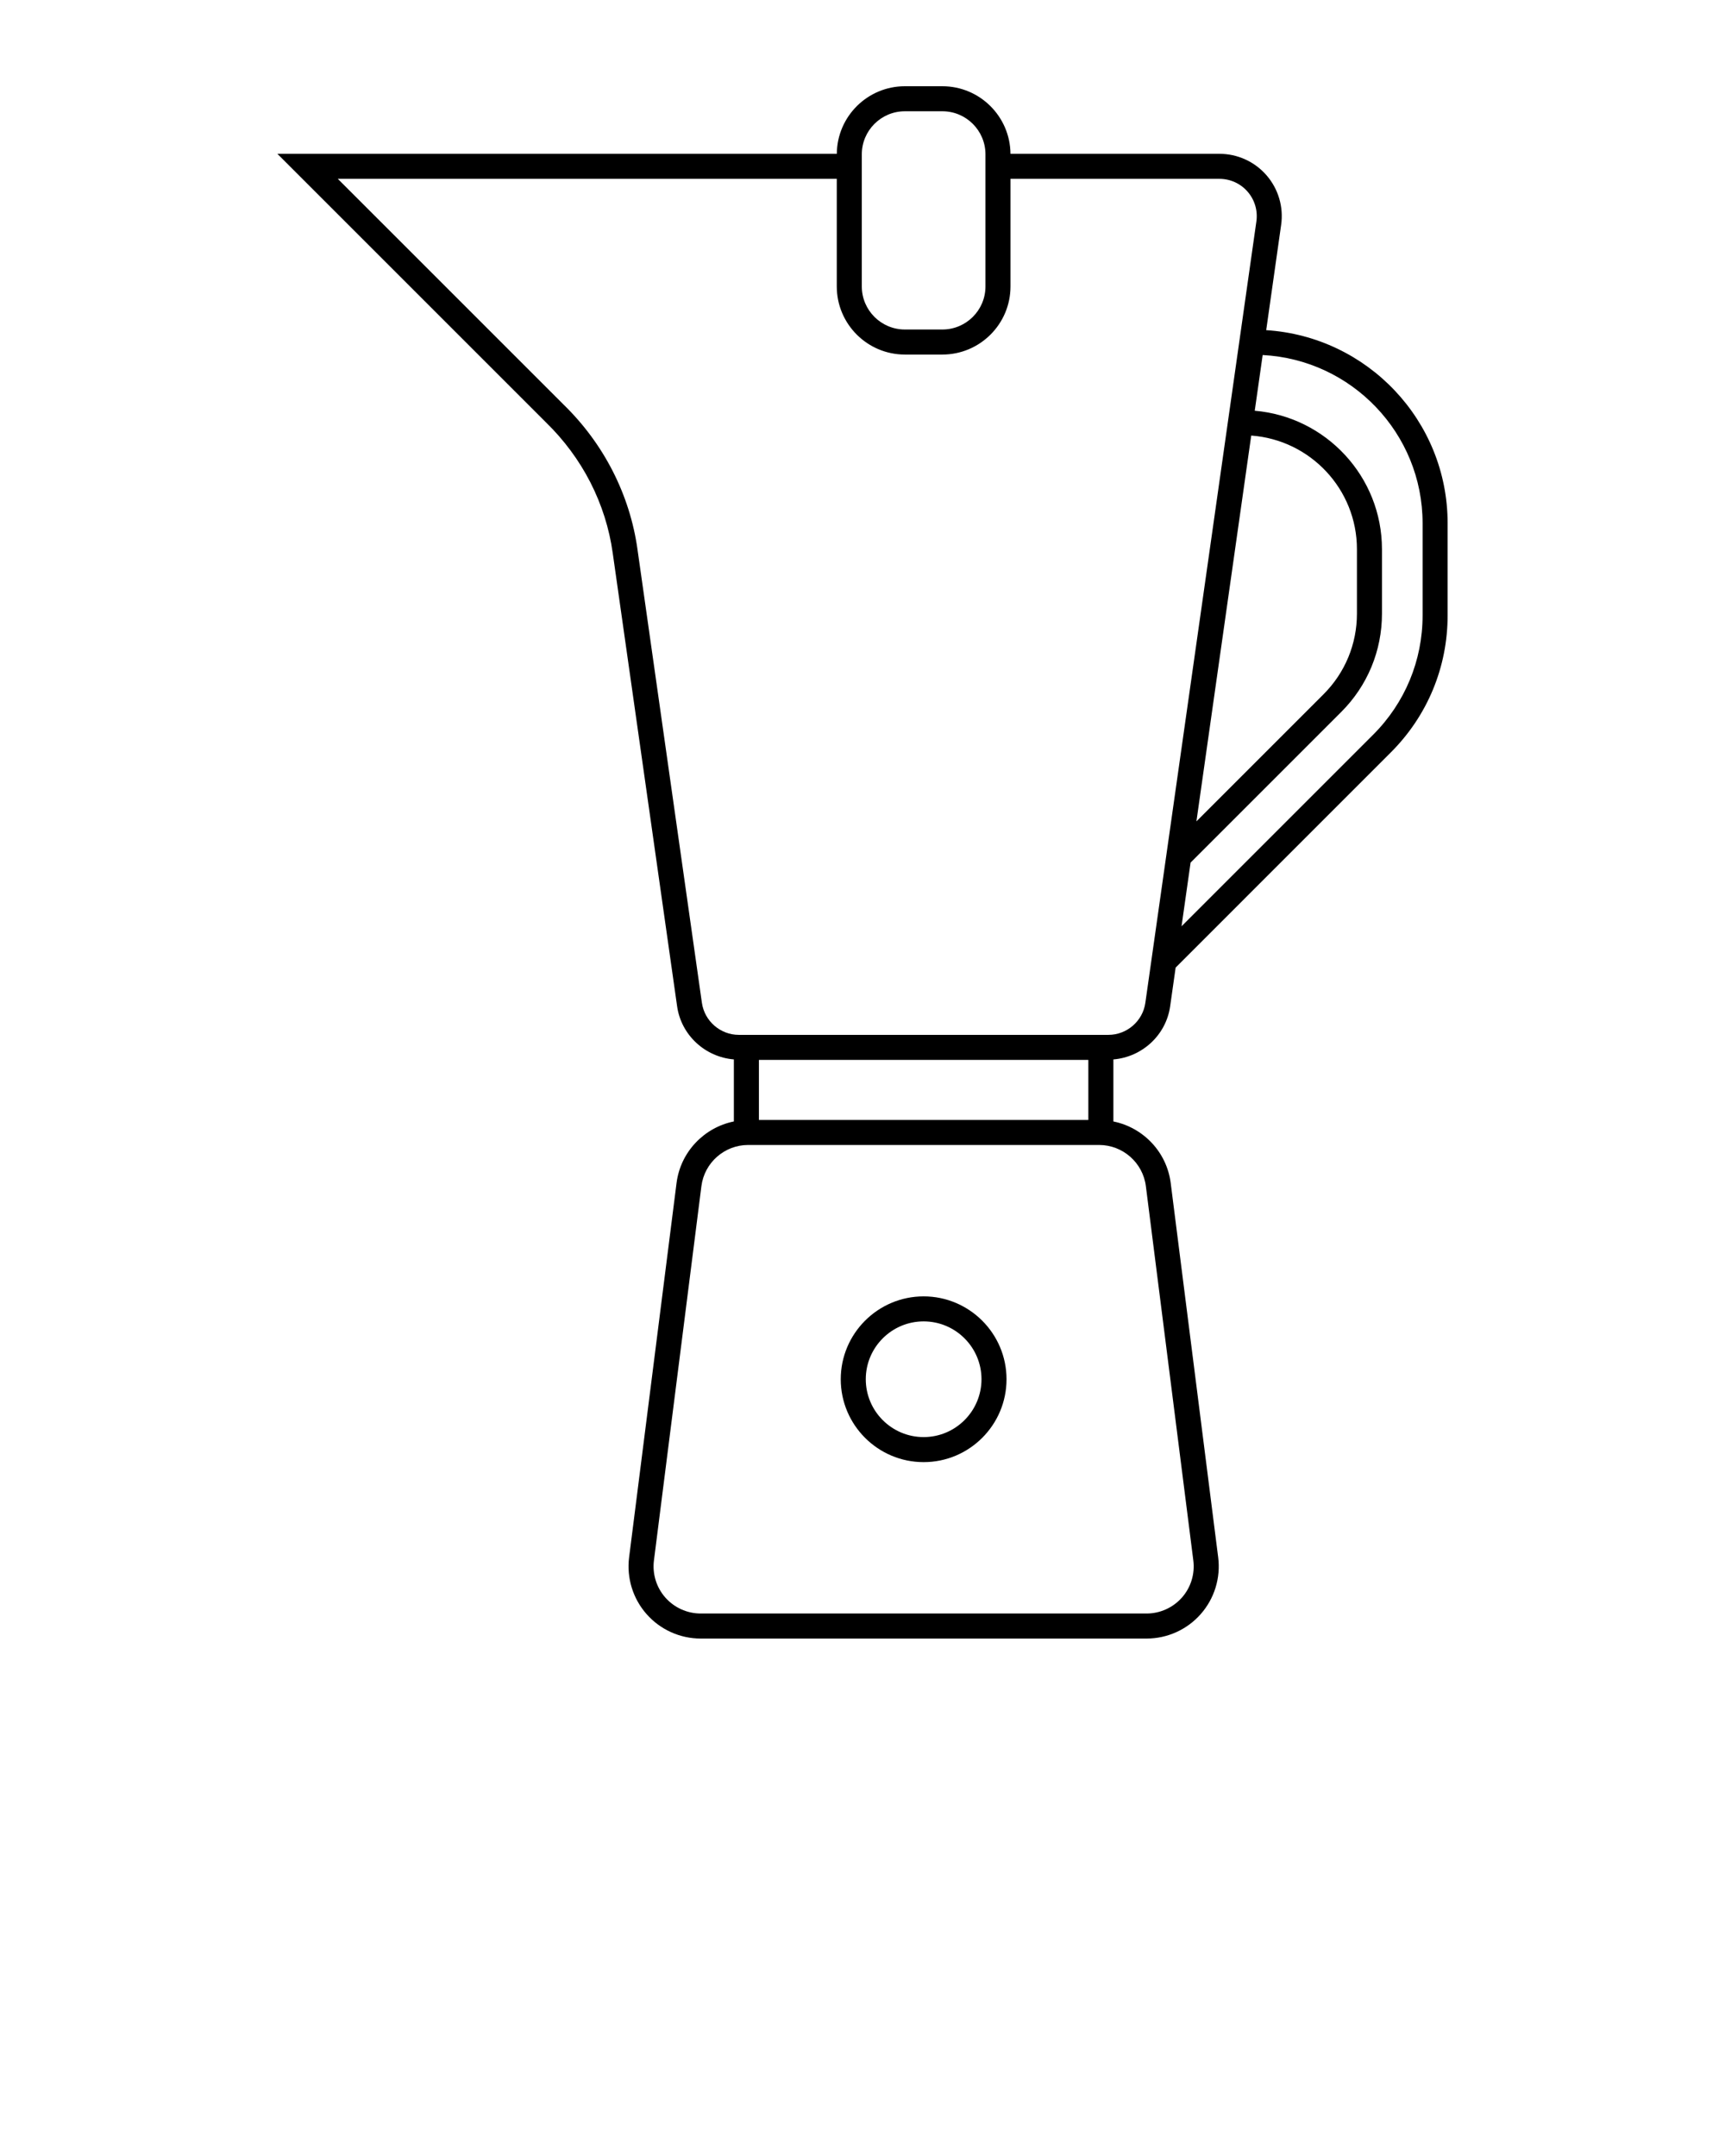<svg xmlns="http://www.w3.org/2000/svg" xmlns:xlink="http://www.w3.org/1999/xlink" version="1.1" x="0px" y="0px" viewBox="0 0 100 125" enable-background="new 0 0 100 100" xml:space="preserve"><path d="M73.403,19.142l0.866-6.104c0.148-1.037-0.161-2.085-0.848-2.876s-1.681-1.244-2.729-1.244H58.578  C58.562,6.755,56.799,5,54.632,5h-2.177c-2.166,0-3.929,1.755-3.944,3.918H16.08l15.567,15.568c1.049,1.021,1.914,2.189,2.574,3.474  c0.665,1.303,1.103,2.686,1.3,4.111l3.732,26.274c0.237,1.673,1.629,2.943,3.29,3.077v3.597c-1.726,0.35-3.094,1.766-3.323,3.57  L36.47,90.291c-0.151,1.19,0.218,2.391,1.012,3.291C38.275,94.483,39.419,95,40.62,95h25.849c1.201,0,2.345-0.517,3.138-1.418  c0.794-0.9,1.163-2.101,1.012-3.291L67.867,68.59c-0.229-1.805-1.598-3.221-3.323-3.57v-3.597c1.661-0.135,3.053-1.404,3.29-3.077  l0.319-2.248L80.63,43.62c2.122-2.121,3.29-4.941,3.29-7.941v-5.342C83.92,24.385,79.263,19.513,73.403,19.142z M49.96,8.947  c0-1.377,1.119-2.496,2.495-2.496h2.177c1.377,0,2.496,1.119,2.496,2.496v7.662c0,1.376-1.119,2.495-2.496,2.495h-2.177  c-1.376,0-2.495-1.119-2.495-2.495V8.947z M66.427,68.771l2.751,21.702c0.099,0.777-0.142,1.562-0.659,2.149  c-0.52,0.588-1.267,0.926-2.05,0.926H40.62c-0.784,0-1.531-0.338-2.05-0.926c-0.519-0.589-0.759-1.372-0.661-2.149l2.752-21.702  c0.173-1.362,1.338-2.388,2.71-2.388h20.346C65.089,66.384,66.255,67.409,66.427,68.771z M43.995,64.932v-3.482h19.097v3.482H43.995  z M66.397,58.142c-0.149,1.059-1.07,1.857-2.14,1.857H42.83c-1.07,0-1.989-0.799-2.14-1.857L36.958,31.87  c-0.219-1.584-0.705-3.122-1.445-4.571c-0.731-1.426-1.691-2.722-2.846-3.846L19.583,10.369h28.926v6.24  c0,2.176,1.771,3.947,3.946,3.947h2.177c2.177,0,3.947-1.771,3.947-3.947v-6.24h12.114c0.627,0,1.222,0.271,1.632,0.744  c0.412,0.474,0.597,1.101,0.509,1.721L66.397,58.142z M72.535,25.253c3.421,0.251,6.128,3.107,6.128,6.591v3.731  c0,1.767-0.688,3.429-1.938,4.679l-7.367,7.367L72.535,25.253z M82.469,35.679c0,2.612-1.018,5.069-2.864,6.916l-11.11,11.11  l0.524-3.692l8.732-8.733c1.524-1.523,2.363-3.549,2.363-5.704v-3.731c0-4.215-3.25-7.679-7.375-8.032l0.459-3.229  c5.155,0.268,9.271,4.534,9.271,9.755V35.679z"/><path d="M53.544,75.161c-2.649,0-4.805,2.155-4.805,4.805s2.155,4.805,4.805,4.805s4.805-2.155,4.805-4.805  S56.193,75.161,53.544,75.161z M53.544,83.319c-1.85,0-3.354-1.504-3.354-3.354c0-1.849,1.504-3.354,3.354-3.354  s3.354,1.505,3.354,3.354C56.897,81.815,55.394,83.319,53.544,83.319z"/></svg>